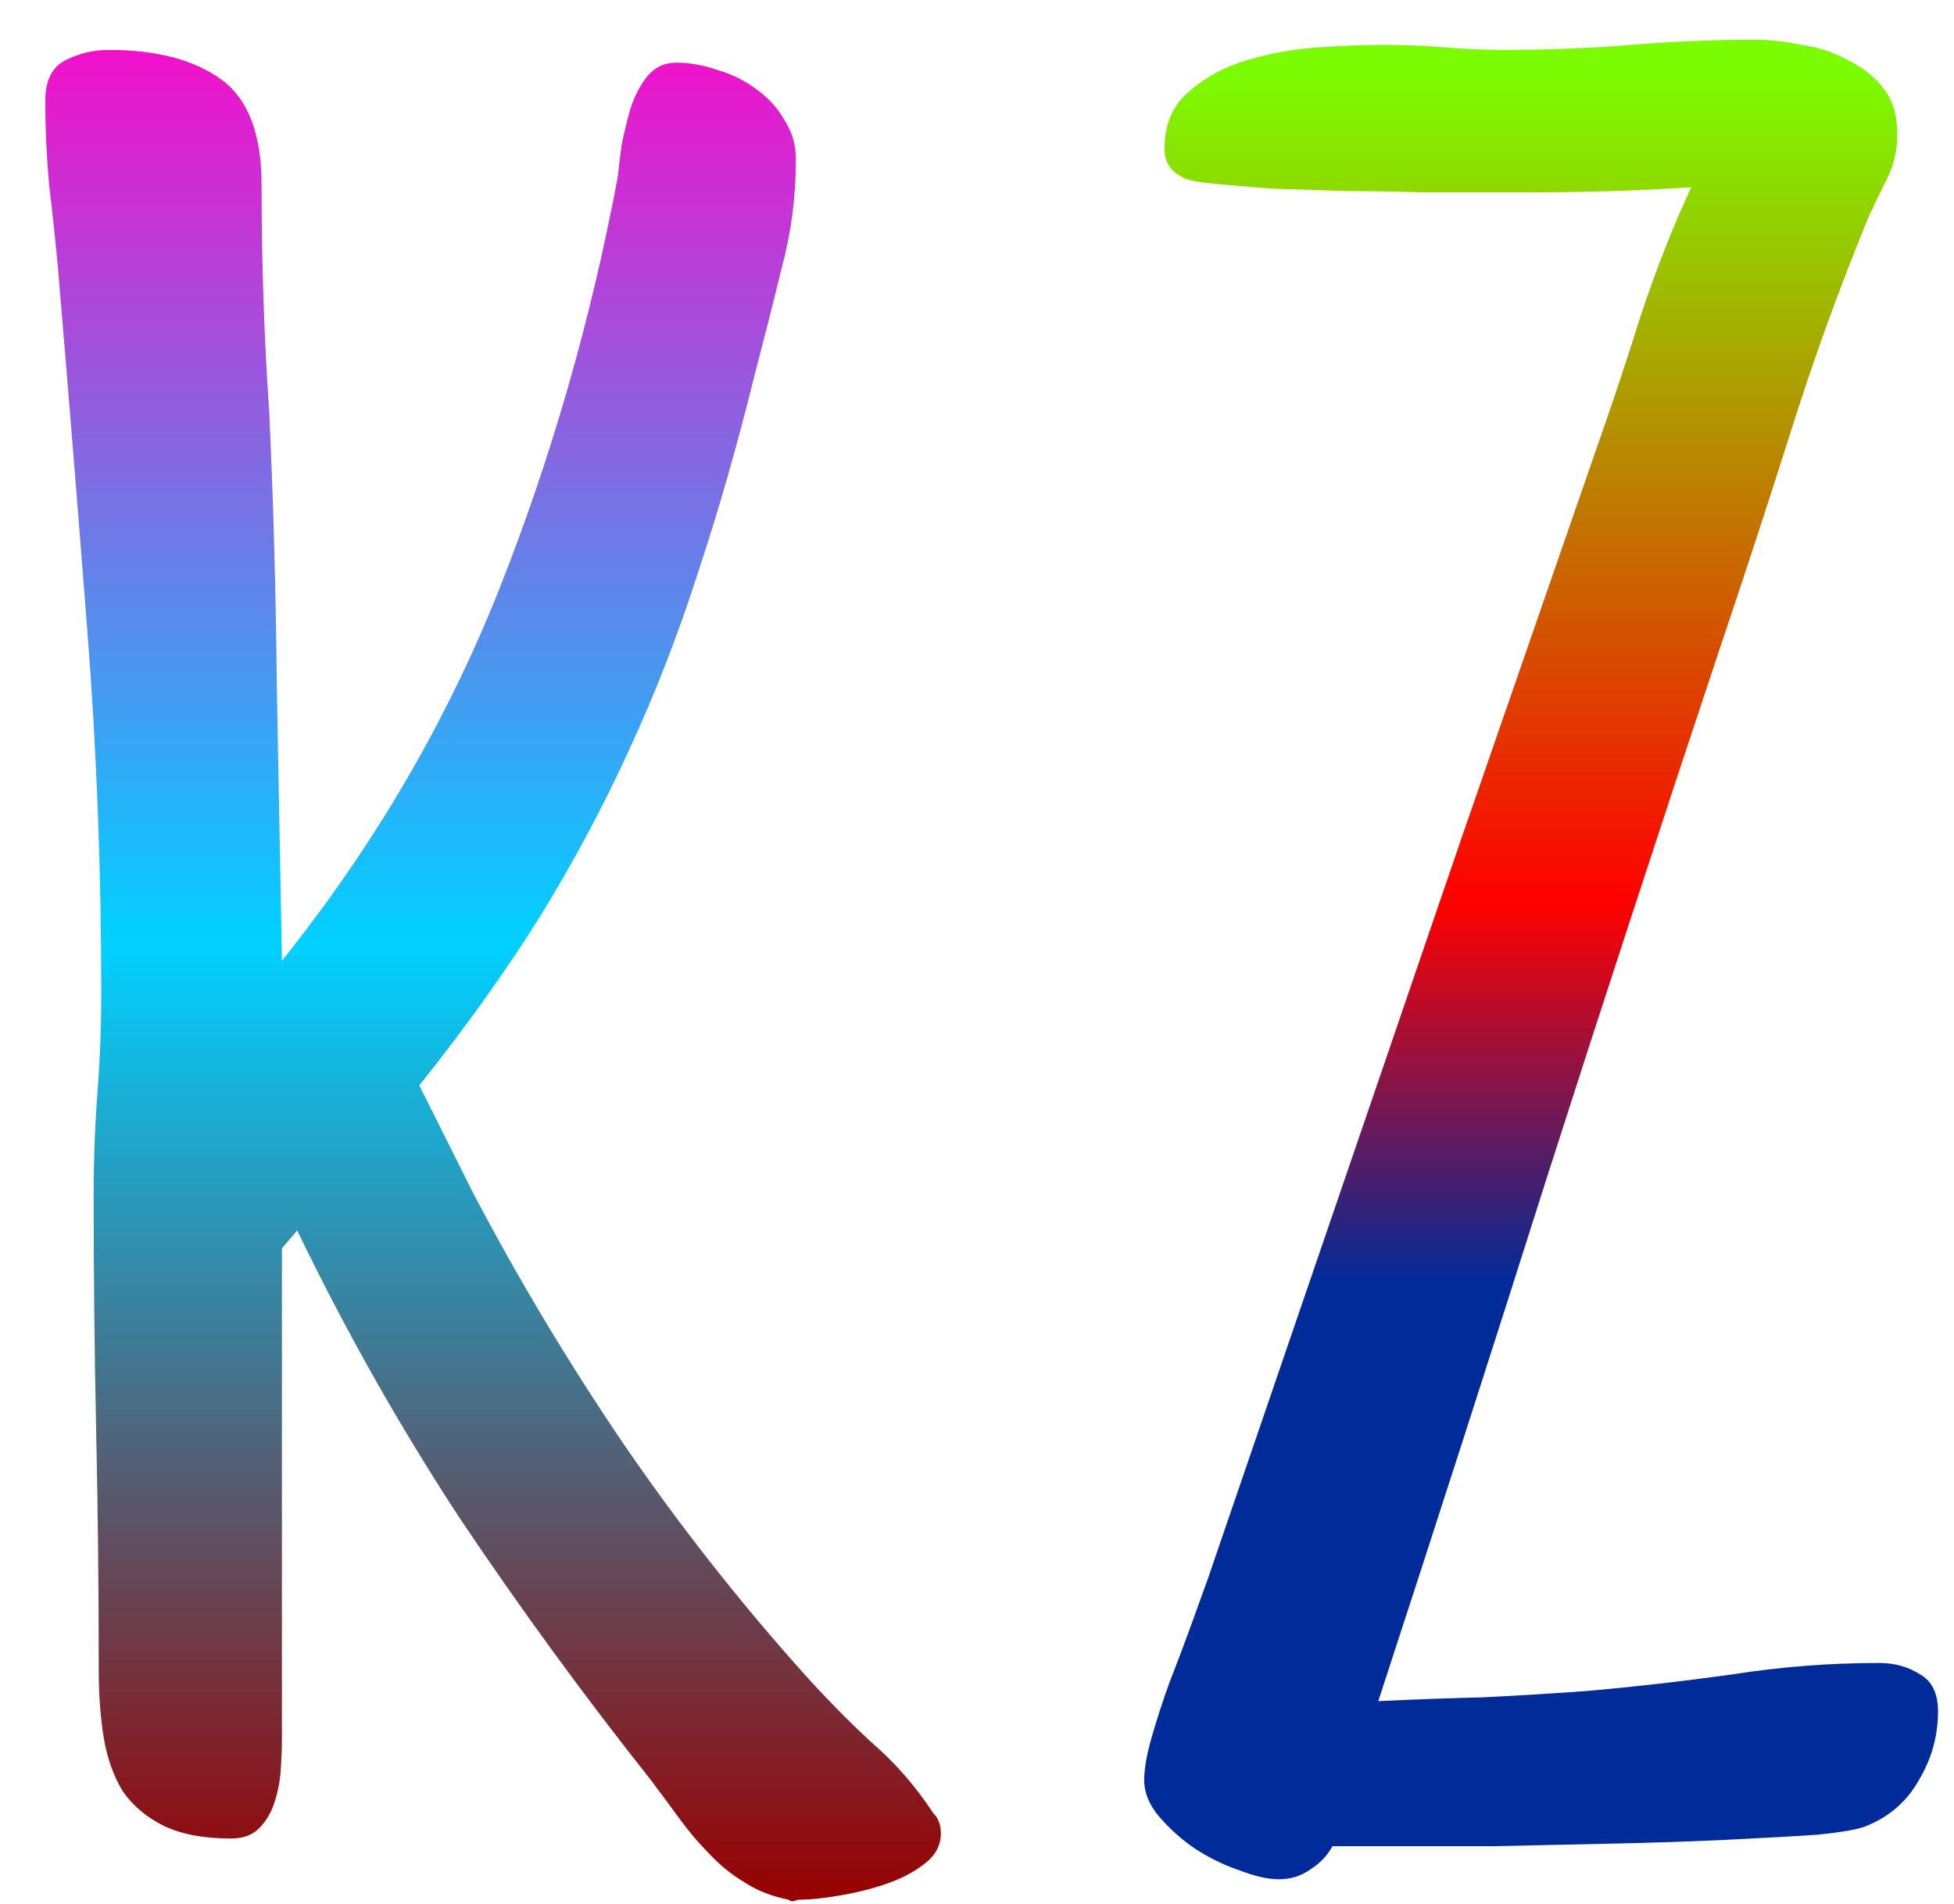 <svg width="39" height="38" viewBox="0 0 39 38" fill="none" xmlns="http://www.w3.org/2000/svg">
<path d="M18.779 36.594C18.779 36.831 18.669 37.034 18.449 37.203C18.229 37.372 17.967 37.508 17.662 37.609C17.357 37.711 17.044 37.787 16.723 37.838C16.418 37.889 16.172 37.914 15.986 37.914C15.935 37.914 15.893 37.922 15.859 37.94C15.825 37.956 15.783 37.948 15.732 37.914C15.394 37.846 15.098 37.728 14.844 37.559C14.59 37.406 14.361 37.22 14.158 37C13.955 36.797 13.76 36.568 13.574 36.315C13.388 36.06 13.193 35.798 12.99 35.527C11.636 33.818 10.358 32.066 9.156 30.271C7.971 28.46 6.896 26.556 5.932 24.559L5.627 24.914V34.715C5.627 34.901 5.618 35.113 5.602 35.35C5.585 35.57 5.542 35.781 5.475 35.984C5.407 36.188 5.305 36.357 5.17 36.492C5.035 36.628 4.848 36.695 4.611 36.695C4.07 36.695 3.621 36.611 3.266 36.441C2.927 36.272 2.656 36.044 2.453 35.756C2.267 35.451 2.14 35.096 2.072 34.69C2.005 34.283 1.971 33.835 1.971 33.344C1.971 31.753 1.954 30.17 1.92 28.596C1.886 27.021 1.869 25.439 1.869 23.848C1.869 23.154 1.895 22.477 1.945 21.816C1.996 21.156 2.021 20.479 2.021 19.785C2.021 17.365 1.928 14.961 1.742 12.574C1.556 10.171 1.361 7.767 1.158 5.363C1.107 4.805 1.048 4.246 0.98 3.688C0.93 3.129 0.904 2.57 0.904 2.012C0.904 1.605 1.04 1.335 1.311 1.199C1.581 1.064 1.869 0.996 2.174 0.996C3.122 0.996 3.867 1.191 4.408 1.58C4.95 1.969 5.221 2.672 5.221 3.688C5.221 5.228 5.271 6.734 5.373 8.207C5.458 10.052 5.508 11.88 5.525 13.691C5.559 15.503 5.593 17.331 5.627 19.176C7.455 16.891 8.894 14.436 9.943 11.812C10.993 9.172 11.788 6.413 12.33 3.535C12.347 3.366 12.372 3.154 12.406 2.9C12.457 2.646 12.516 2.401 12.584 2.164C12.669 1.91 12.779 1.699 12.914 1.529C13.066 1.343 13.261 1.25 13.498 1.25C13.769 1.25 14.048 1.301 14.336 1.402C14.624 1.487 14.878 1.614 15.098 1.783C15.335 1.952 15.521 2.156 15.656 2.393C15.809 2.63 15.885 2.892 15.885 3.18C15.885 3.924 15.792 4.644 15.605 5.338C15.436 6.032 15.258 6.734 15.072 7.445C14.717 8.884 14.336 10.213 13.93 11.432C13.54 12.65 13.083 13.827 12.559 14.961C12.051 16.078 11.458 17.187 10.781 18.287C10.104 19.37 9.3 20.496 8.369 21.664L9.436 23.797C10.333 25.506 11.331 27.174 12.432 28.799C13.532 30.407 14.734 31.939 16.037 33.395C16.477 33.885 16.926 34.342 17.383 34.766C17.857 35.172 18.271 35.646 18.627 36.188C18.729 36.289 18.779 36.425 18.779 36.594Z" fill="url(#paint0_linear_178_2)"/>
<path d="M38.681 34.156C38.681 34.647 38.553 35.104 38.3 35.527C38.063 35.95 37.716 36.255 37.259 36.441C37.106 36.509 36.776 36.568 36.268 36.619C35.761 36.653 35.151 36.687 34.44 36.721C33.729 36.755 32.968 36.78 32.155 36.797C31.343 36.814 30.564 36.831 29.819 36.848C29.074 36.848 28.414 36.848 27.839 36.848C27.263 36.848 26.848 36.848 26.595 36.848C26.493 37.034 26.349 37.186 26.163 37.305C25.977 37.44 25.765 37.508 25.528 37.508C25.308 37.508 25.046 37.449 24.741 37.33C24.436 37.228 24.14 37.085 23.852 36.898C23.581 36.712 23.345 36.501 23.141 36.264C22.938 36.027 22.837 35.781 22.837 35.527C22.837 35.307 22.887 35.02 22.989 34.664C23.091 34.309 23.209 33.945 23.345 33.572C23.497 33.183 23.641 32.802 23.776 32.43C23.912 32.057 24.022 31.753 24.106 31.516L29.184 16.688L31.876 8.918C32.181 8.055 32.468 7.191 32.739 6.328C33.027 5.448 33.365 4.585 33.755 3.738C33.213 3.772 32.671 3.798 32.13 3.814C31.588 3.831 31.046 3.84 30.505 3.84C30.352 3.84 30.081 3.84 29.692 3.84C29.32 3.84 28.888 3.84 28.397 3.84C27.923 3.823 27.416 3.814 26.874 3.814C26.349 3.798 25.85 3.781 25.376 3.764C24.919 3.73 24.521 3.696 24.182 3.662C23.861 3.628 23.666 3.586 23.598 3.535C23.361 3.417 23.243 3.23 23.243 2.977C23.243 2.486 23.404 2.105 23.725 1.834C24.047 1.546 24.436 1.335 24.893 1.199C25.35 1.064 25.824 0.979 26.315 0.945C26.823 0.911 27.255 0.895 27.61 0.895C28.016 0.895 28.423 0.911 28.829 0.945C29.235 0.979 29.641 0.996 30.048 0.996C30.894 0.996 31.732 0.962 32.561 0.895C33.391 0.827 34.212 0.793 35.024 0.793C35.312 0.793 35.625 0.827 35.964 0.895C36.302 0.945 36.607 1.047 36.878 1.199C37.166 1.335 37.403 1.521 37.589 1.758C37.775 1.995 37.868 2.299 37.868 2.672C37.868 2.977 37.809 3.256 37.69 3.51C37.572 3.747 37.445 4.009 37.309 4.297C36.717 5.736 36.192 7.183 35.735 8.639C35.278 10.078 34.804 11.525 34.313 12.98C33.145 16.484 32.003 19.98 30.886 23.467C29.785 26.937 28.66 30.432 27.509 33.953C28.203 33.919 28.897 33.894 29.591 33.877C30.285 33.843 30.979 33.801 31.673 33.75C32.638 33.665 33.602 33.555 34.567 33.42C35.532 33.268 36.514 33.191 37.513 33.191C37.817 33.191 38.088 33.268 38.325 33.42C38.562 33.555 38.681 33.801 38.681 34.156Z" fill="url(#paint1_linear_178_2)"/>
<defs>
<linearGradient id="paint0_linear_178_2" x1="19" y1="0" x2="19" y2="38" gradientUnits="userSpaceOnUse">
<stop stop-color="#FF06C8"/>
<stop offset="0.495" stop-color="#00D1FF"/>
<stop offset="1" stop-color="#990000"/>
</linearGradient>
<linearGradient id="paint1_linear_178_2" x1="19" y1="0" x2="19" y2="38" gradientUnits="userSpaceOnUse">
<stop offset="0.04" stop-color="#7CFC00"/>
<stop offset="0.475" stop-color="#FF0000"/>
<stop offset="0.675" stop-color="#002B99"/>
</linearGradient>
</defs>
</svg>
